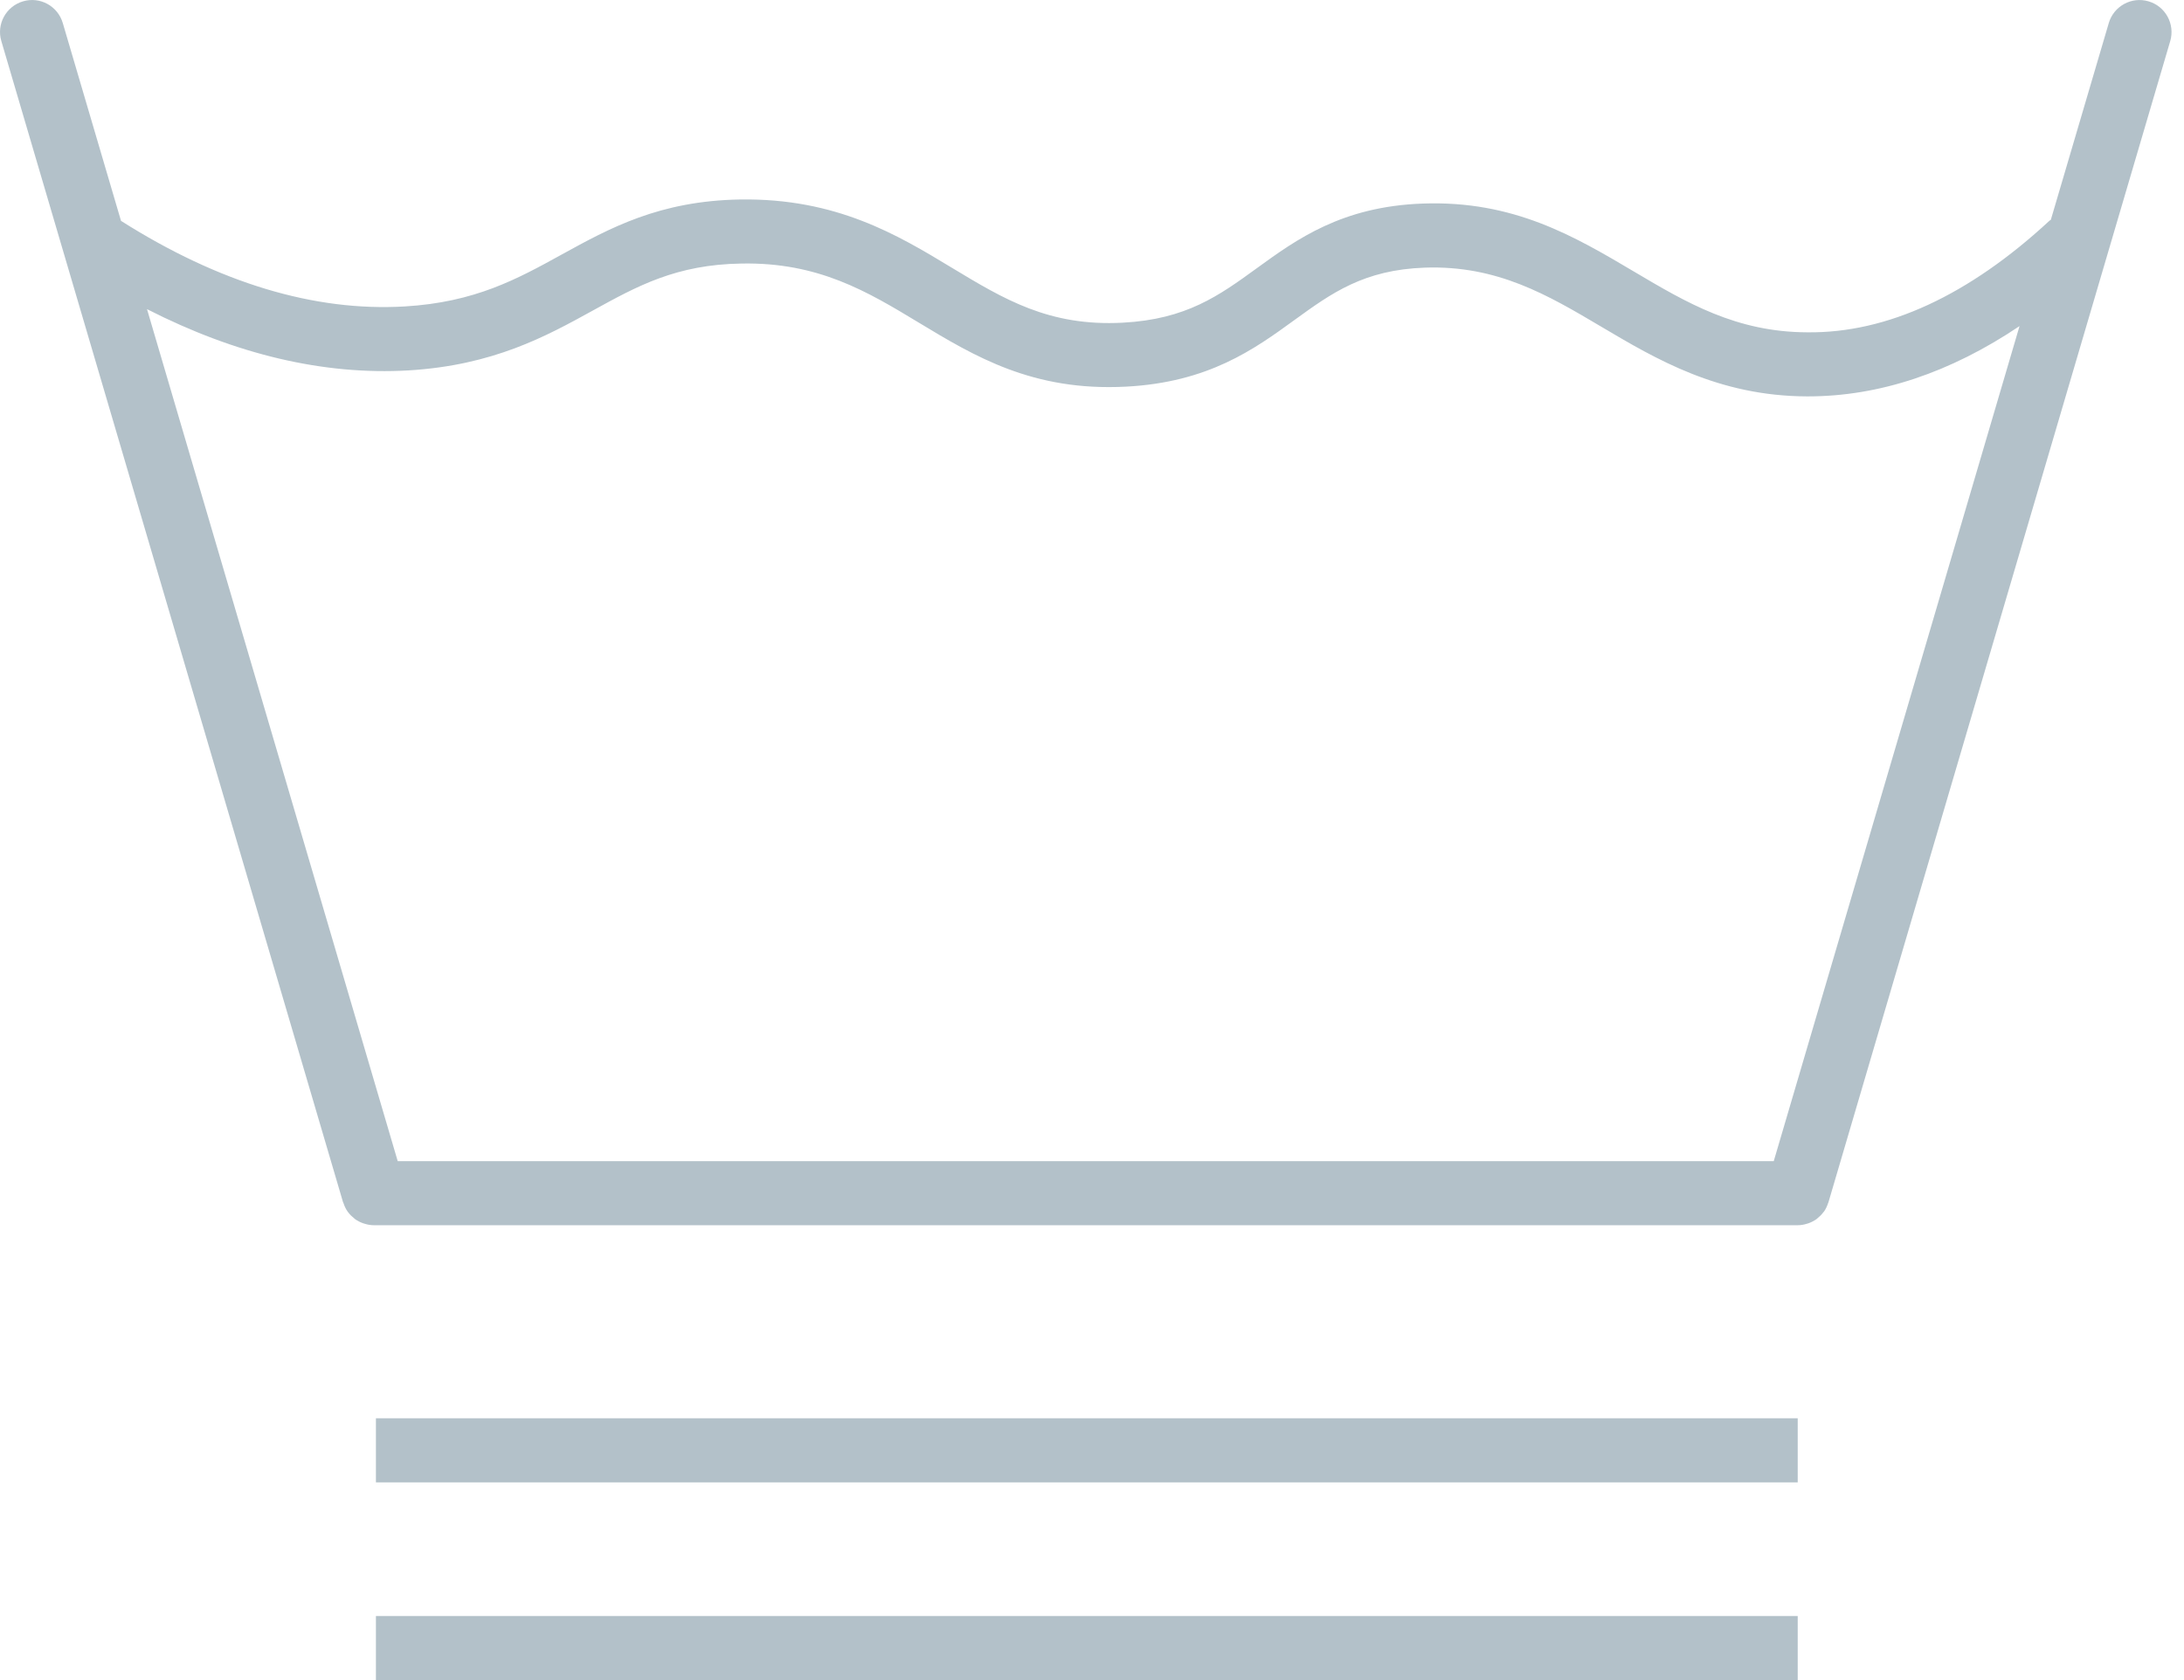 <svg width="39" height="30" viewBox="0 0 39 30" fill="none" xmlns="http://www.w3.org/2000/svg">
<path d="M38.367 0.024C38.065 -0.065 37.746 0.108 37.657 0.411L36.622 3.925C36.615 3.932 36.606 3.933 36.599 3.94C35.166 5.267 33.703 5.952 32.271 5.934C31.004 5.93 30.116 5.405 29.176 4.848C28.12 4.223 27.029 3.575 25.404 3.635C23.963 3.687 23.157 4.272 22.445 4.788C21.769 5.279 21.185 5.702 20.049 5.762C18.733 5.832 17.929 5.343 16.994 4.779C16.029 4.195 14.936 3.537 13.221 3.562C11.774 3.585 10.887 4.074 10.029 4.546C9.235 4.983 8.485 5.397 7.228 5.472C5.616 5.567 3.912 5.053 2.161 3.944L1.121 0.411C1.032 0.108 0.714 -0.066 0.411 0.024C0.108 0.113 -0.066 0.431 0.024 0.734L6.126 21.468C6.128 21.474 6.132 21.478 6.134 21.484C6.151 21.537 6.175 21.588 6.206 21.632C6.21 21.638 6.214 21.643 6.218 21.648C6.248 21.688 6.284 21.723 6.323 21.754C6.33 21.759 6.336 21.766 6.343 21.771C6.386 21.801 6.433 21.825 6.483 21.843C6.493 21.847 6.502 21.85 6.513 21.852C6.564 21.868 6.618 21.878 6.675 21.878C6.675 21.878 6.675 21.878 6.675 21.878H32.103H32.104C32.16 21.878 32.214 21.868 32.265 21.852C32.275 21.85 32.285 21.847 32.295 21.843C32.345 21.825 32.392 21.801 32.435 21.771C32.442 21.766 32.448 21.759 32.455 21.754C32.494 21.723 32.528 21.689 32.558 21.649C32.563 21.643 32.568 21.638 32.573 21.632C32.604 21.587 32.627 21.537 32.644 21.485C32.646 21.479 32.65 21.474 32.651 21.468L38.754 0.734C38.843 0.431 38.67 0.113 38.367 0.024ZM31.674 20.734H7.102L2.625 5.52C4.214 6.331 5.781 6.702 7.296 6.614C8.81 6.523 9.751 6.005 10.581 5.548C11.383 5.106 12.076 4.724 13.239 4.706C14.612 4.679 15.487 5.205 16.402 5.758C17.406 6.364 18.442 6.991 20.108 6.904C21.582 6.827 22.397 6.236 23.116 5.714C23.78 5.233 24.352 4.818 25.444 4.779C26.738 4.735 27.637 5.267 28.593 5.833C29.575 6.415 30.688 7.073 32.267 7.078C32.273 7.078 32.278 7.078 32.283 7.078C33.56 7.078 34.826 6.654 36.063 5.823L31.674 20.734Z" fill="#B3C1C9"/>
<path d="M32.102 25.326H6.713V26.47H32.102V25.326Z" fill="#B3C1C9"/>
<path d="M32.102 28.856H6.713V30H32.102V28.856Z" fill="#B3C1C9"/>
</svg>
